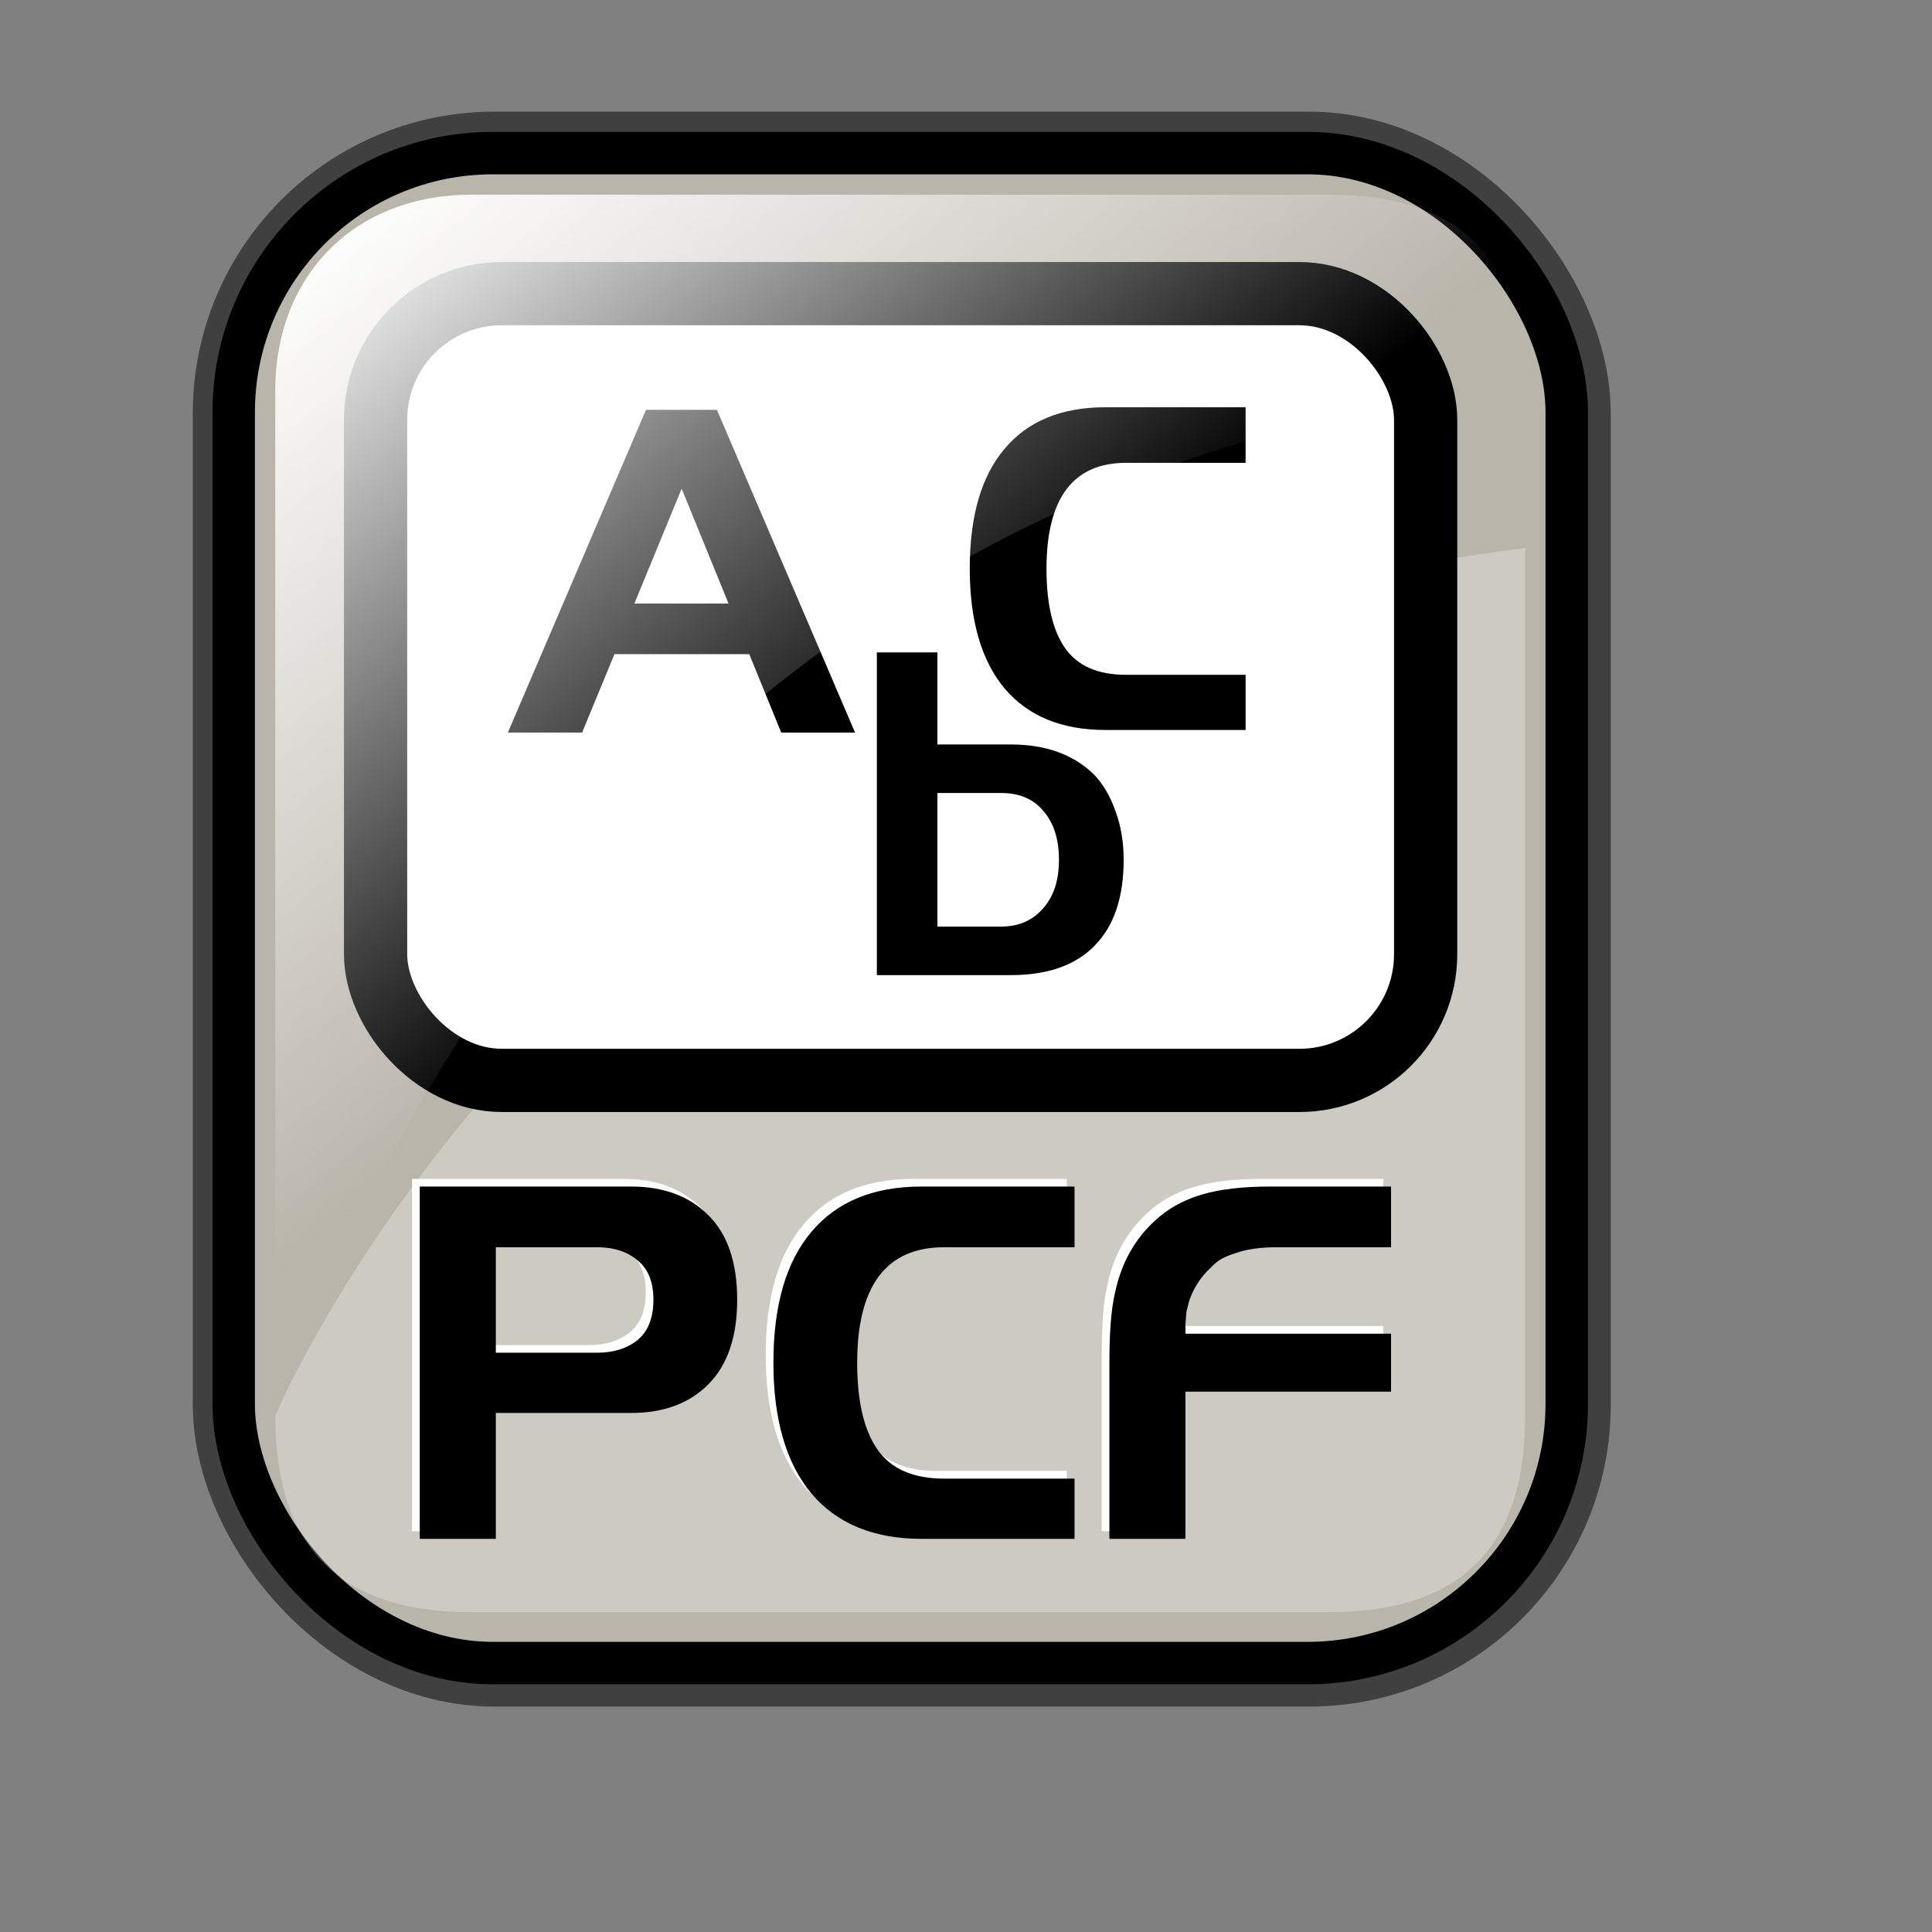 <?xml version="1.0" encoding="UTF-8" standalone="no"?>
<!-- Created with Inkscape (http://www.inkscape.org/) -->
<svg
   xmlns:dc="http://purl.org/dc/elements/1.1/"
   xmlns:cc="http://web.resource.org/cc/"
   xmlns:rdf="http://www.w3.org/1999/02/22-rdf-syntax-ns#"
   xmlns:svg="http://www.w3.org/2000/svg"
   xmlns="http://www.w3.org/2000/svg"
   xmlns:xlink="http://www.w3.org/1999/xlink"
   xmlns:sodipodi="http://inkscape.sourceforge.net/DTD/sodipodi-0.dtd"
   xmlns:inkscape="http://www.inkscape.org/namespaces/inkscape"
   sodipodi:docname="gnome-mime-application-x-font-pcf.svg"
   sodipodi:docbase="/home/francois/Rodent/scalable/mimetypes"
   height="128pt"
   width="128pt"
   inkscape:version="0.41"
   sodipodi:version="0.32"
   id="svg1">
  <rect width="100%" height="100%" fill="#808080" stroke="none"/>
  <defs
     id="defs3">
    <linearGradient
       id="linearGradient3587">
      <stop
         style="stop-color:#efe0cd;stop-opacity:0.561;"
         offset="0"
         id="stop3589" />
      <stop
         style="stop-color:#cececd;stop-opacity:0.22;"
         offset="1"
         id="stop3591" />
    </linearGradient>
    <linearGradient
       id="linearGradient2832">
      <stop
         id="stop2834"
         offset="0"
         style="stop-color:#ffffff;stop-opacity:1;" />
      <stop
         id="stop2836"
         offset="1"
         style="stop-color:#ffffff;stop-opacity:0;" />
    </linearGradient>
    <linearGradient
       id="linearGradient839">
      <stop
         id="stop840"
         offset="0"
         style="stop-color:#46a046;stop-opacity:1;" />
      <stop
         id="stop841"
         offset="0.394"
         style="stop-color:#df421e;stop-opacity:1;" />
      <stop
         id="stop842"
         offset="0.72"
         style="stop-color:#ada7c8;stop-opacity:1;" />
      <stop
         id="stop843"
         offset="1"
         style="stop-color:#eed680;stop-opacity:1;" />
    </linearGradient>
    <linearGradient
       y2="0.5"
       x2="1"
       y1="0.5"
       x1="1.3267924e-17"
       id="linearGradient836"
       xlink:href="#linearGradient839" />
    <linearGradient
       gradientUnits="userSpaceOnUse"
       y2="73.399"
       x2="72.999"
       y1="16.369"
       x1="23.984"
       gradientTransform="matrix(0.94,0,0,0.897,4.951,6.512)"
       id="linearGradient2830"
       xlink:href="#linearGradient2832"
       inkscape:collect="always" />
    <linearGradient
       inkscape:collect="always"
       xlink:href="#linearGradient1700"
       id="linearGradient1407"
       gradientUnits="userSpaceOnUse"
       gradientTransform="matrix(0.777,0,0,0.895,-162.469,12.769)"
       x1="111.326"
       y1="124.28"
       x2="107.316"
       y2="93.732" />
    <linearGradient
       inkscape:collect="always"
       xlink:href="#linearGradient1700"
       id="linearGradient1390"
       gradientUnits="userSpaceOnUse"
       gradientTransform="matrix(0.777,0,0,0.895,-2.922,10.431)"
       x1="111.326"
       y1="124.28"
       x2="107.316"
       y2="93.732" />
    <linearGradient
       id="linearGradient1350">
      <stop
         id="stop1352"
         offset="0"
         style="stop-color:#46a046;stop-opacity:1;" />
      <stop
         id="stop1354"
         offset="0.394"
         style="stop-color:#df421e;stop-opacity:1;" />
      <stop
         id="stop1356"
         offset="0.72"
         style="stop-color:#ada7c8;stop-opacity:1;" />
      <stop
         id="stop1358"
         offset="1"
         style="stop-color:#eed680;stop-opacity:1;" />
    </linearGradient>
    <linearGradient
       y2="0.5"
       x2="1"
       y1="0.5"
       x1="1.3267924e-17"
       id="linearGradient1360"
       xlink:href="#linearGradient839" />
    <linearGradient
       gradientUnits="userSpaceOnUse"
       y2="87.98"
       x2="128.67"
       y1="121.732"
       x1="123.504"
       gradientTransform="matrix(0.87,0,0,1.002,4.612,4.887)"
       id="linearGradient1362"
       xlink:href="#linearGradient1700"
       inkscape:collect="always" />
    <linearGradient
       y2="0.5"
       x2="1"
       y1="0.5"
       x1="1.3267924e-17"
       id="linearGradient1363"
       xlink:href="#linearGradient839" />
    <linearGradient
       id="linearGradient1353">
      <stop
         id="stop1355"
         offset="0"
         style="stop-color:#46a046;stop-opacity:1;" />
      <stop
         id="stop1357"
         offset="0.394"
         style="stop-color:#df421e;stop-opacity:1;" />
      <stop
         id="stop1359"
         offset="0.72"
         style="stop-color:#ada7c8;stop-opacity:1;" />
      <stop
         id="stop1361"
         offset="1"
         style="stop-color:#eed680;stop-opacity:1;" />
    </linearGradient>
    <linearGradient
       id="linearGradient1700">
      <stop
         id="stop1701"
         offset="0"
         style="stop-color:#000000;stop-opacity:0.699;" />
      <stop
         id="stop1702"
         offset="1"
         style="stop-color:#000000;stop-opacity:0;" />
    </linearGradient>
    <linearGradient
       xlink:href="#linearGradient839"
       id="linearGradient1427"
       x1="1.3267924e-17"
       y1="0.5"
       x2="1"
       y2="0.5" />
    <linearGradient
       id="linearGradient1417">
      <stop
         style="stop-color:#46a046;stop-opacity:1;"
         offset="0"
         id="stop1419" />
      <stop
         style="stop-color:#df421e;stop-opacity:1;"
         offset="0.394"
         id="stop1421" />
      <stop
         style="stop-color:#ada7c8;stop-opacity:1;"
         offset="0.72"
         id="stop1423" />
      <stop
         style="stop-color:#eed680;stop-opacity:1;"
         offset="1"
         id="stop1425" />
    </linearGradient>
    <linearGradient
       y2="0.5"
       x2="1"
       y1="0.5"
       x1="1.3267924e-17"
       id="linearGradient1381"
       xlink:href="#linearGradient839" />
    <linearGradient
       id="linearGradient1371">
      <stop
         id="stop1373"
         offset="0"
         style="stop-color:#46a046;stop-opacity:1;" />
      <stop
         id="stop1375"
         offset="0.394"
         style="stop-color:#df421e;stop-opacity:1;" />
      <stop
         id="stop1377"
         offset="0.72"
         style="stop-color:#ada7c8;stop-opacity:1;" />
      <stop
         id="stop1379"
         offset="1"
         style="stop-color:#eed680;stop-opacity:1;" />
    </linearGradient>
    <linearGradient
       xlink:href="#linearGradient839"
       id="linearGradient1374"
       x1="1.3267924e-17"
       y1="0.5"
       x2="1"
       y2="0.5" />
    <linearGradient
       id="linearGradient1364">
      <stop
         style="stop-color:#46a046;stop-opacity:1;"
         offset="0"
         id="stop1366" />
      <stop
         style="stop-color:#df421e;stop-opacity:1;"
         offset="0.394"
         id="stop1368" />
      <stop
         style="stop-color:#ada7c8;stop-opacity:1;"
         offset="0.72"
         id="stop1370" />
      <stop
         style="stop-color:#eed680;stop-opacity:1;"
         offset="1"
         id="stop1372" />
    </linearGradient>
    <linearGradient
       xlink:href="#linearGradient839"
       id="linearGradient1382"
       x1="1.3267924e-17"
       y1="0.5"
       x2="1"
       y2="0.5" />
    <linearGradient
       id="linearGradient1372">
      <stop
         style="stop-color:#46a046;stop-opacity:1;"
         offset="0"
         id="stop1374" />
      <stop
         style="stop-color:#df421e;stop-opacity:1;"
         offset="0.394"
         id="stop1376" />
      <stop
         style="stop-color:#ada7c8;stop-opacity:1;"
         offset="0.72"
         id="stop1378" />
      <stop
         style="stop-color:#eed680;stop-opacity:1;"
         offset="1"
         id="stop1380" />
    </linearGradient>
  </defs>
  <sodipodi:namedview
     inkscape:guide-bbox="true"
     showguides="true"
     inkscape:current-layer="svg1"
     inkscape:window-y="34"
     inkscape:window-x="0"
     gridspacingy="1mm"
     gridspacingx="1mm"
     snaptogrid="false"
     showgrid="true"
     inkscape:window-height="653"
     inkscape:window-width="756"
     inkscape:cy="84.067797"
     inkscape:cx="36.610169"
     inkscape:zoom="2.9500000"
     inkscape:pageshadow="2"
     inkscape:pageopacity="0.0"
     borderopacity="1.0"
     bordercolor="#666666"
     pagecolor="#ffffff"
     id="base" />
  <rect
     rx="22.893"
     ry="22.893"
     y="13.614"
     x="20.782"
     height="133.387"
     width="117.756"
     id="rect834"
     style="stroke-miterlimit:4;stroke-dasharray:none;stroke-opacity:0.5;stroke-linejoin:round;stroke-width:7.5;stroke:#000000;fill-rule:evenodd;fill:none" />
  <rect
     rx="22.893"
     ry="22.893"
     y="13.524"
     x="20.644"
     height="133.387"
     width="117.756"
     id="rect828"
     style="fill:#bab5ab;fill-opacity:1;fill-rule:evenodd;stroke:#000000;stroke-width:3.75;stroke-dasharray:none;stroke-miterlimit:4" />
  <path
     sodipodi:nodetypes="cccccc"
     id="path2838"
     d="M 117.381,142.419 L 41.663,142.419 C 30.018,142.419 24.316,136.717 24.316,125.073 C 24.316,125.073 51.937,58.557 134.727,48.415 L 134.727,125.073 C 134.727,136.717 129.025,142.419 117.381,142.419 z "
     style="stroke-width:6.25;stroke:none;fill-rule:evenodd;fill-opacity:0.279;fill:#ffffff" />
  <g
     id="g1402"
     transform="translate(145.763,-0.678)">
    <rect
       style="fill:#ffffff;fill-rule:evenodd;stroke:#000000;stroke-width:5.585"
       id="rect849"
       width="92.759"
       height="69.499"
       ry="11.147"
       x="-112.585"
       y="26.618"
       rx="11.147" />
    <path
       style="font-size:40;stroke-width:1pt;font-family:Trek"
       d="M -100.9,65.389 L -88.698,36.882 L -82.432,36.882 L -70.23,65.389 L -76.753,65.389 L -79.574,58.464 L -91.483,58.464 L -94.341,65.389 L -100.9,65.389 z M -85.547,43.844 L -89.724,53.994 L -81.406,53.994 L -85.547,43.844 z "
       id="path896" />
    <path
       style="font-size:40;stroke-width:1pt;font-family:Trek"
       d="M -68.304,86.816 L -68.304,58.309 L -62.954,58.309 L -62.954,66.443 L -56.468,66.443 C -53.39,66.443 -50.948,67.323 -49.14,69.081 C -48.334,69.912 -47.699,70.987 -47.235,72.306 C -46.746,73.601 -46.502,75.042 -46.502,76.63 C -46.502,79.952 -47.357,82.48 -49.067,84.215 C -50.752,85.949 -53.219,86.816 -56.468,86.816 L -68.304,86.816 z M -62.954,82.529 L -57.311,82.529 C -55.797,82.529 -54.575,82.004 -53.647,80.953 C -52.694,79.903 -52.218,78.462 -52.218,76.63 C -52.218,74.822 -52.67,73.393 -53.574,72.342 C -54.453,71.268 -55.699,70.73 -57.311,70.73 L -62.954,70.73 L -62.954,82.529 z "
       id="path897" />
    <path
       style="font-size:40;stroke-width:1pt;font-family:Trek"
       d="M -35.731,36.654 L -35.731,41.564 L -46.284,41.564 C -48.629,41.564 -50.388,42.346 -51.56,43.909 C -52.733,45.472 -53.319,47.805 -53.319,50.908 C -53.319,54.034 -52.769,56.379 -51.67,57.943 C -50.571,59.506 -48.775,60.288 -46.284,60.288 L -35.731,60.288 L -35.731,65.161 L -48.116,65.161 C -51.975,65.161 -54.943,63.94 -57.02,61.497 C -59.072,59.03 -60.098,55.5 -60.098,50.908 C -60.098,46.266 -59.072,42.736 -57.02,40.318 C -54.968,37.875 -52,36.654 -48.116,36.654 L -35.731,36.654 z "
       id="path843" />
  </g>
  <path
     style="font-size:40;fill:#ffffff;fill-opacity:1;stroke-width:1pt;font-family:Trek"
     d="M 122.202,109.498 L 112.202,109.498 C 110.656,109.498 109.416,109.672 108.482,110.018 C 108.029,110.152 107.629,110.312 107.282,110.498 C 106.936,110.685 106.602,110.952 106.282,111.298 C 105.402,112.098 104.762,113.085 104.362,114.258 L 104.122,115.218 L 104.042,116.298 L 104.042,117.138 L 122.202,117.138 L 122.202,122.258 L 104.042,122.258 L 104.042,135.258 L 97.322,135.258 L 97.322,119.698 C 97.322,118.338 97.362,117.152 97.442,116.138 C 97.522,115.098 97.656,114.192 97.842,113.418 C 98.402,110.858 99.576,108.765 101.362,107.138 C 102.482,106.098 103.842,105.338 105.442,104.858 C 107.042,104.378 109.069,104.138 111.522,104.138 L 122.202,104.138 L 122.202,109.498 z M 94.242,104.138 L 94.242,109.498 L 82.722,109.498 C 80.162,109.498 78.242,110.352 76.962,112.058 C 75.682,113.765 75.042,116.312 75.042,119.698 C 75.042,123.112 75.642,125.672 76.842,127.378 C 78.042,129.085 80.002,129.938 82.722,129.938 L 94.242,129.938 L 94.242,135.258 L 80.722,135.258 C 76.509,135.258 73.269,133.925 71.002,131.258 C 68.762,128.565 67.642,124.712 67.642,119.698 C 67.642,114.632 68.762,110.778 71.002,108.138 C 73.242,105.472 76.482,104.138 80.722,104.138 L 94.242,104.138 z M 43.122,124.138 L 43.122,135.258 L 36.402,135.258 L 36.402,104.138 L 55.082,104.138 C 57.962,104.138 60.242,104.992 61.922,106.698 C 63.602,108.378 64.442,110.858 64.442,114.138 C 64.442,117.392 63.602,119.872 61.922,121.578 C 60.242,123.285 57.962,124.138 55.082,124.138 L 43.122,124.138 z M 43.122,109.498 L 43.122,118.818 L 52.042,118.818 C 53.509,118.818 54.709,118.445 55.642,117.698 C 56.576,116.925 57.042,115.738 57.042,114.138 C 57.042,112.565 56.576,111.405 55.642,110.658 C 54.736,109.885 53.536,109.498 52.042,109.498 L 43.122,109.498 z "
     id="path1408" />
  <path
     style="font-size:40;stroke-width:1pt;font-family:Trek"
     d="M 122.88,110.176 L 112.88,110.176 C 111.334,110.176 110.094,110.35 109.16,110.696 C 108.707,110.83 108.307,110.99 107.96,111.176 C 107.614,111.363 107.28,111.63 106.96,111.976 C 106.08,112.776 105.44,113.763 105.04,114.936 L 104.8,115.896 L 104.72,116.976 L 104.72,117.816 L 122.88,117.816 L 122.88,122.936 L 104.72,122.936 L 104.72,135.936 L 98,135.936 L 98,120.376 C 98,119.016 98.04,117.83 98.12,116.816 C 98.2,115.776 98.334,114.87 98.52,114.096 C 99.08,111.536 100.254,109.443 102.04,107.816 C 103.16,106.776 104.52,106.016 106.12,105.536 C 107.72,105.056 109.747,104.816 112.2,104.816 L 122.88,104.816 L 122.88,110.176 z M 94.92,104.816 L 94.92,110.176 L 83.4,110.176 C 80.84,110.176 78.92,111.03 77.64,112.736 C 76.36,114.443 75.72,116.99 75.72,120.376 C 75.72,123.79 76.32,126.35 77.52,128.056 C 78.72,129.763 80.68,130.616 83.4,130.616 L 94.92,130.616 L 94.92,135.936 L 81.4,135.936 C 77.187,135.936 73.947,134.603 71.68,131.936 C 69.44,129.243 68.32,125.39 68.32,120.376 C 68.32,115.31 69.44,111.456 71.68,108.816 C 73.92,106.15 77.16,104.816 81.4,104.816 L 94.92,104.816 z M 43.8,124.816 L 43.8,135.936 L 37.08,135.936 L 37.08,104.816 L 55.76,104.816 C 58.64,104.816 60.92,105.67 62.6,107.376 C 64.28,109.056 65.12,111.536 65.12,114.816 C 65.12,118.07 64.28,120.55 62.6,122.256 C 60.92,123.963 58.64,124.816 55.76,124.816 L 43.8,124.816 z M 43.8,110.176 L 43.8,119.496 L 52.72,119.496 C 54.187,119.496 55.387,119.123 56.32,118.376 C 57.254,117.603 57.72,116.416 57.72,114.816 C 57.72,113.243 57.254,112.083 56.32,111.336 C 55.414,110.563 54.214,110.176 52.72,110.176 L 43.8,110.176 z "
     id="path855" />
  <path
     sodipodi:nodetypes="cccccc"
     id="rect2063"
     d="M 41.663,17.197 L 117.381,17.197 C 129.025,17.197 134.727,22.899 134.727,34.544 C 134.727,34.544 55.441,35.449 24.316,125.892 L 24.316,34.544 C 24.316,24.255 31.374,17.197 41.663,17.197 z "
     style="fill:url(#linearGradient2830);fill-opacity:1;fill-rule:evenodd;stroke:none;stroke-width:6.25" />
</svg>
